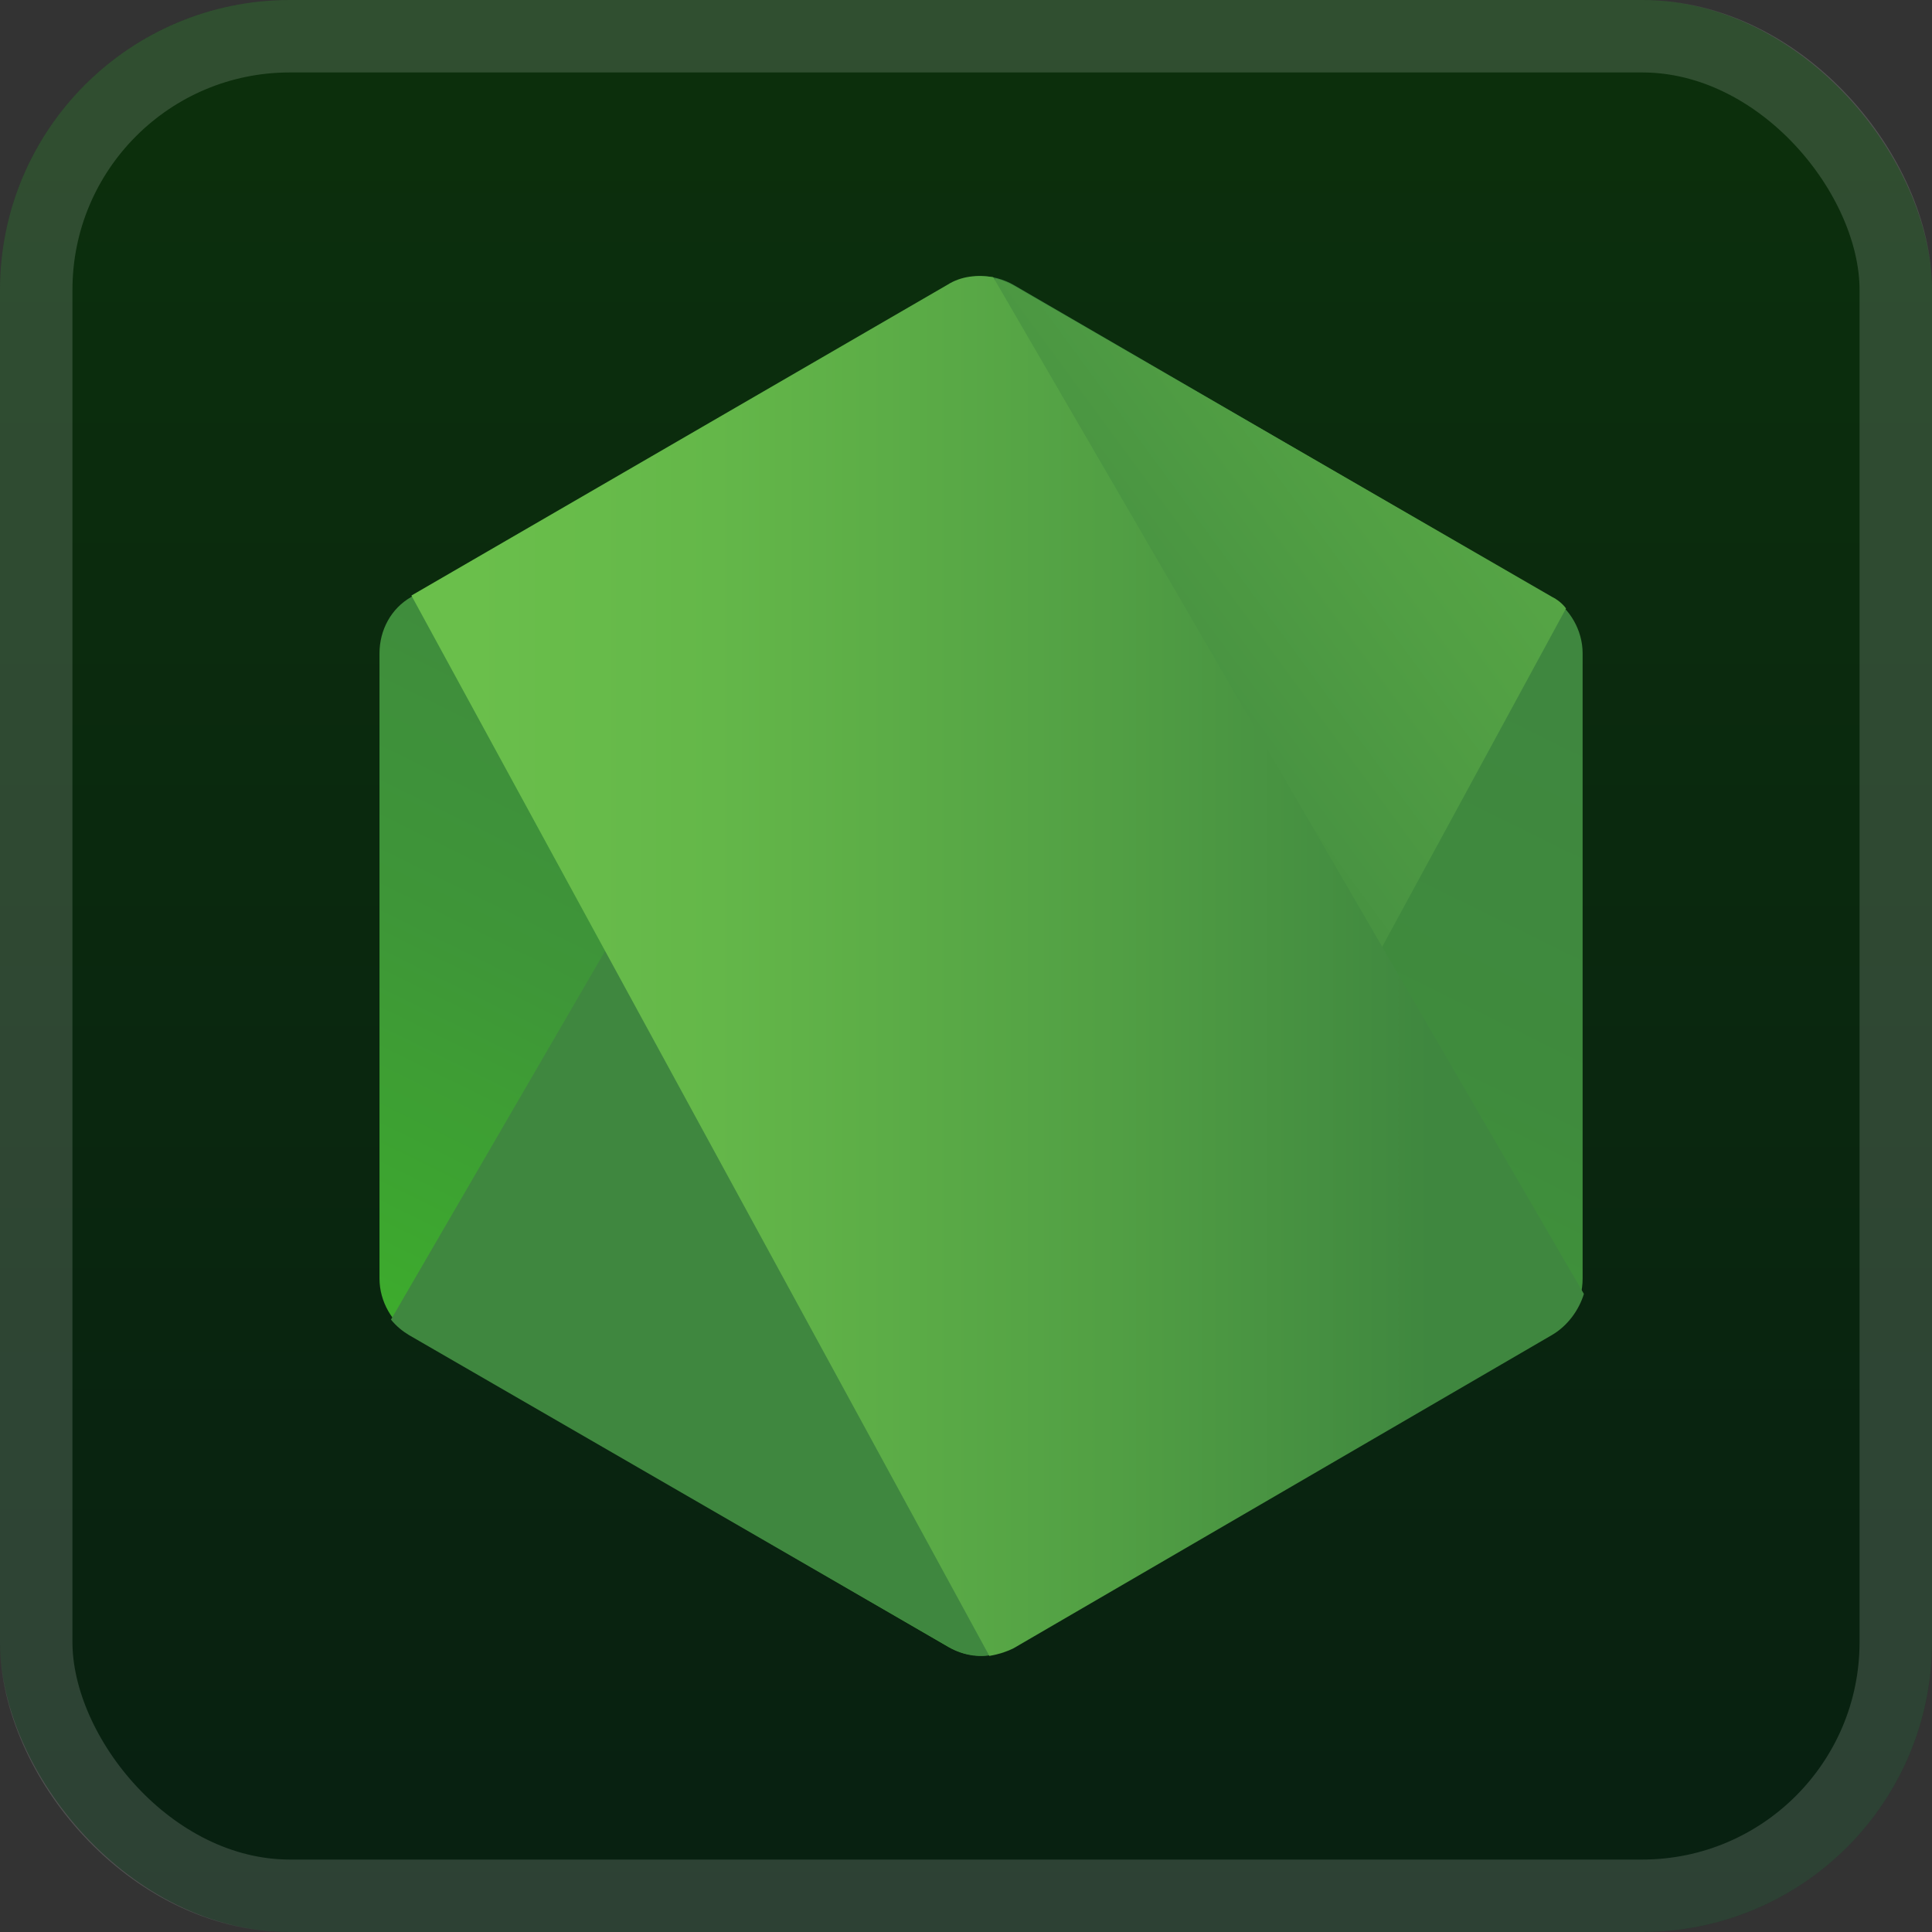<svg width="56" height="56" viewBox="0 0 56 56" fill="none" xmlns="http://www.w3.org/2000/svg">
<rect x="0" y="0" width="56" height="56" fill="#333333" stroke="none"/>
<rect width="56" height="56" rx="8.4" fill="url(#paint0_linear_6_38)"/>
<rect x="1.05" y="1.05" width="53.9" height="53.9" rx="7.35" stroke="white" stroke-opacity="0.15" stroke-width="2.1"/>
<path d="M29.379 8.258C28.788 7.923 28.085 7.923 27.493 8.258L11.925 17.3C11.333 17.635 11 18.267 11 18.937V37.059C11 37.729 11.37 38.361 11.925 38.696L27.493 47.738C28.085 48.073 28.788 48.073 29.379 47.738L44.948 38.696C45.54 38.361 45.873 37.729 45.873 37.059V18.937C45.873 18.267 45.503 17.635 44.948 17.3L29.379 8.258Z" fill="url(#paint1_linear_6_38)"/>
<path d="M44.985 17.3L29.343 8.258C29.195 8.183 29.01 8.109 28.862 8.072L11.333 38.249C11.481 38.435 11.666 38.584 11.851 38.696L27.494 47.738C27.938 47.999 28.455 48.073 28.936 47.924L45.392 17.635C45.281 17.486 45.133 17.374 44.985 17.3Z" fill="url(#paint2_linear_6_38)"/>
<path d="M44.986 38.695C45.429 38.435 45.762 37.988 45.91 37.505L28.788 8.034C28.344 7.959 27.863 7.997 27.457 8.257L11.925 17.262L28.677 47.998C28.899 47.961 29.158 47.886 29.38 47.775L44.986 38.695Z" fill="url(#paint3_linear_6_38)"/>
<defs>
<linearGradient id="paint0_linear_6_38" x1="28" y1="0" x2="28" y2="56" gradientUnits="userSpaceOnUse">
<stop stop-color="#0C300C"/>
<stop offset="1" stop-color="#082011"/>
</linearGradient>
<linearGradient id="paint1_linear_6_38" x1="34.777" y1="14.992" x2="20.559" y2="43.817" gradientUnits="userSpaceOnUse">
<stop stop-color="#3F873F"/>
<stop offset="0.33" stop-color="#3F8B3D"/>
<stop offset="0.637" stop-color="#3E9638"/>
<stop offset="0.934" stop-color="#3DA92E"/>
<stop offset="1" stop-color="#3DAE2B"/>
</linearGradient>
<linearGradient id="paint2_linear_6_38" x1="26.07" y1="30.114" x2="65.741" y2="0.984" gradientUnits="userSpaceOnUse">
<stop offset="0.138" stop-color="#3F873F"/>
<stop offset="0.402" stop-color="#52A044"/>
<stop offset="0.713" stop-color="#64B749"/>
<stop offset="0.908" stop-color="#6ABF4B"/>
</linearGradient>
<linearGradient id="paint3_linear_6_38" x1="10.43" y1="27.991" x2="46.455" y2="27.991" gradientUnits="userSpaceOnUse">
<stop offset="0.092" stop-color="#6ABF4B"/>
<stop offset="0.287" stop-color="#64B749"/>
<stop offset="0.598" stop-color="#52A044"/>
<stop offset="0.862" stop-color="#3F873F"/>
</linearGradient>
</defs>
</svg>
